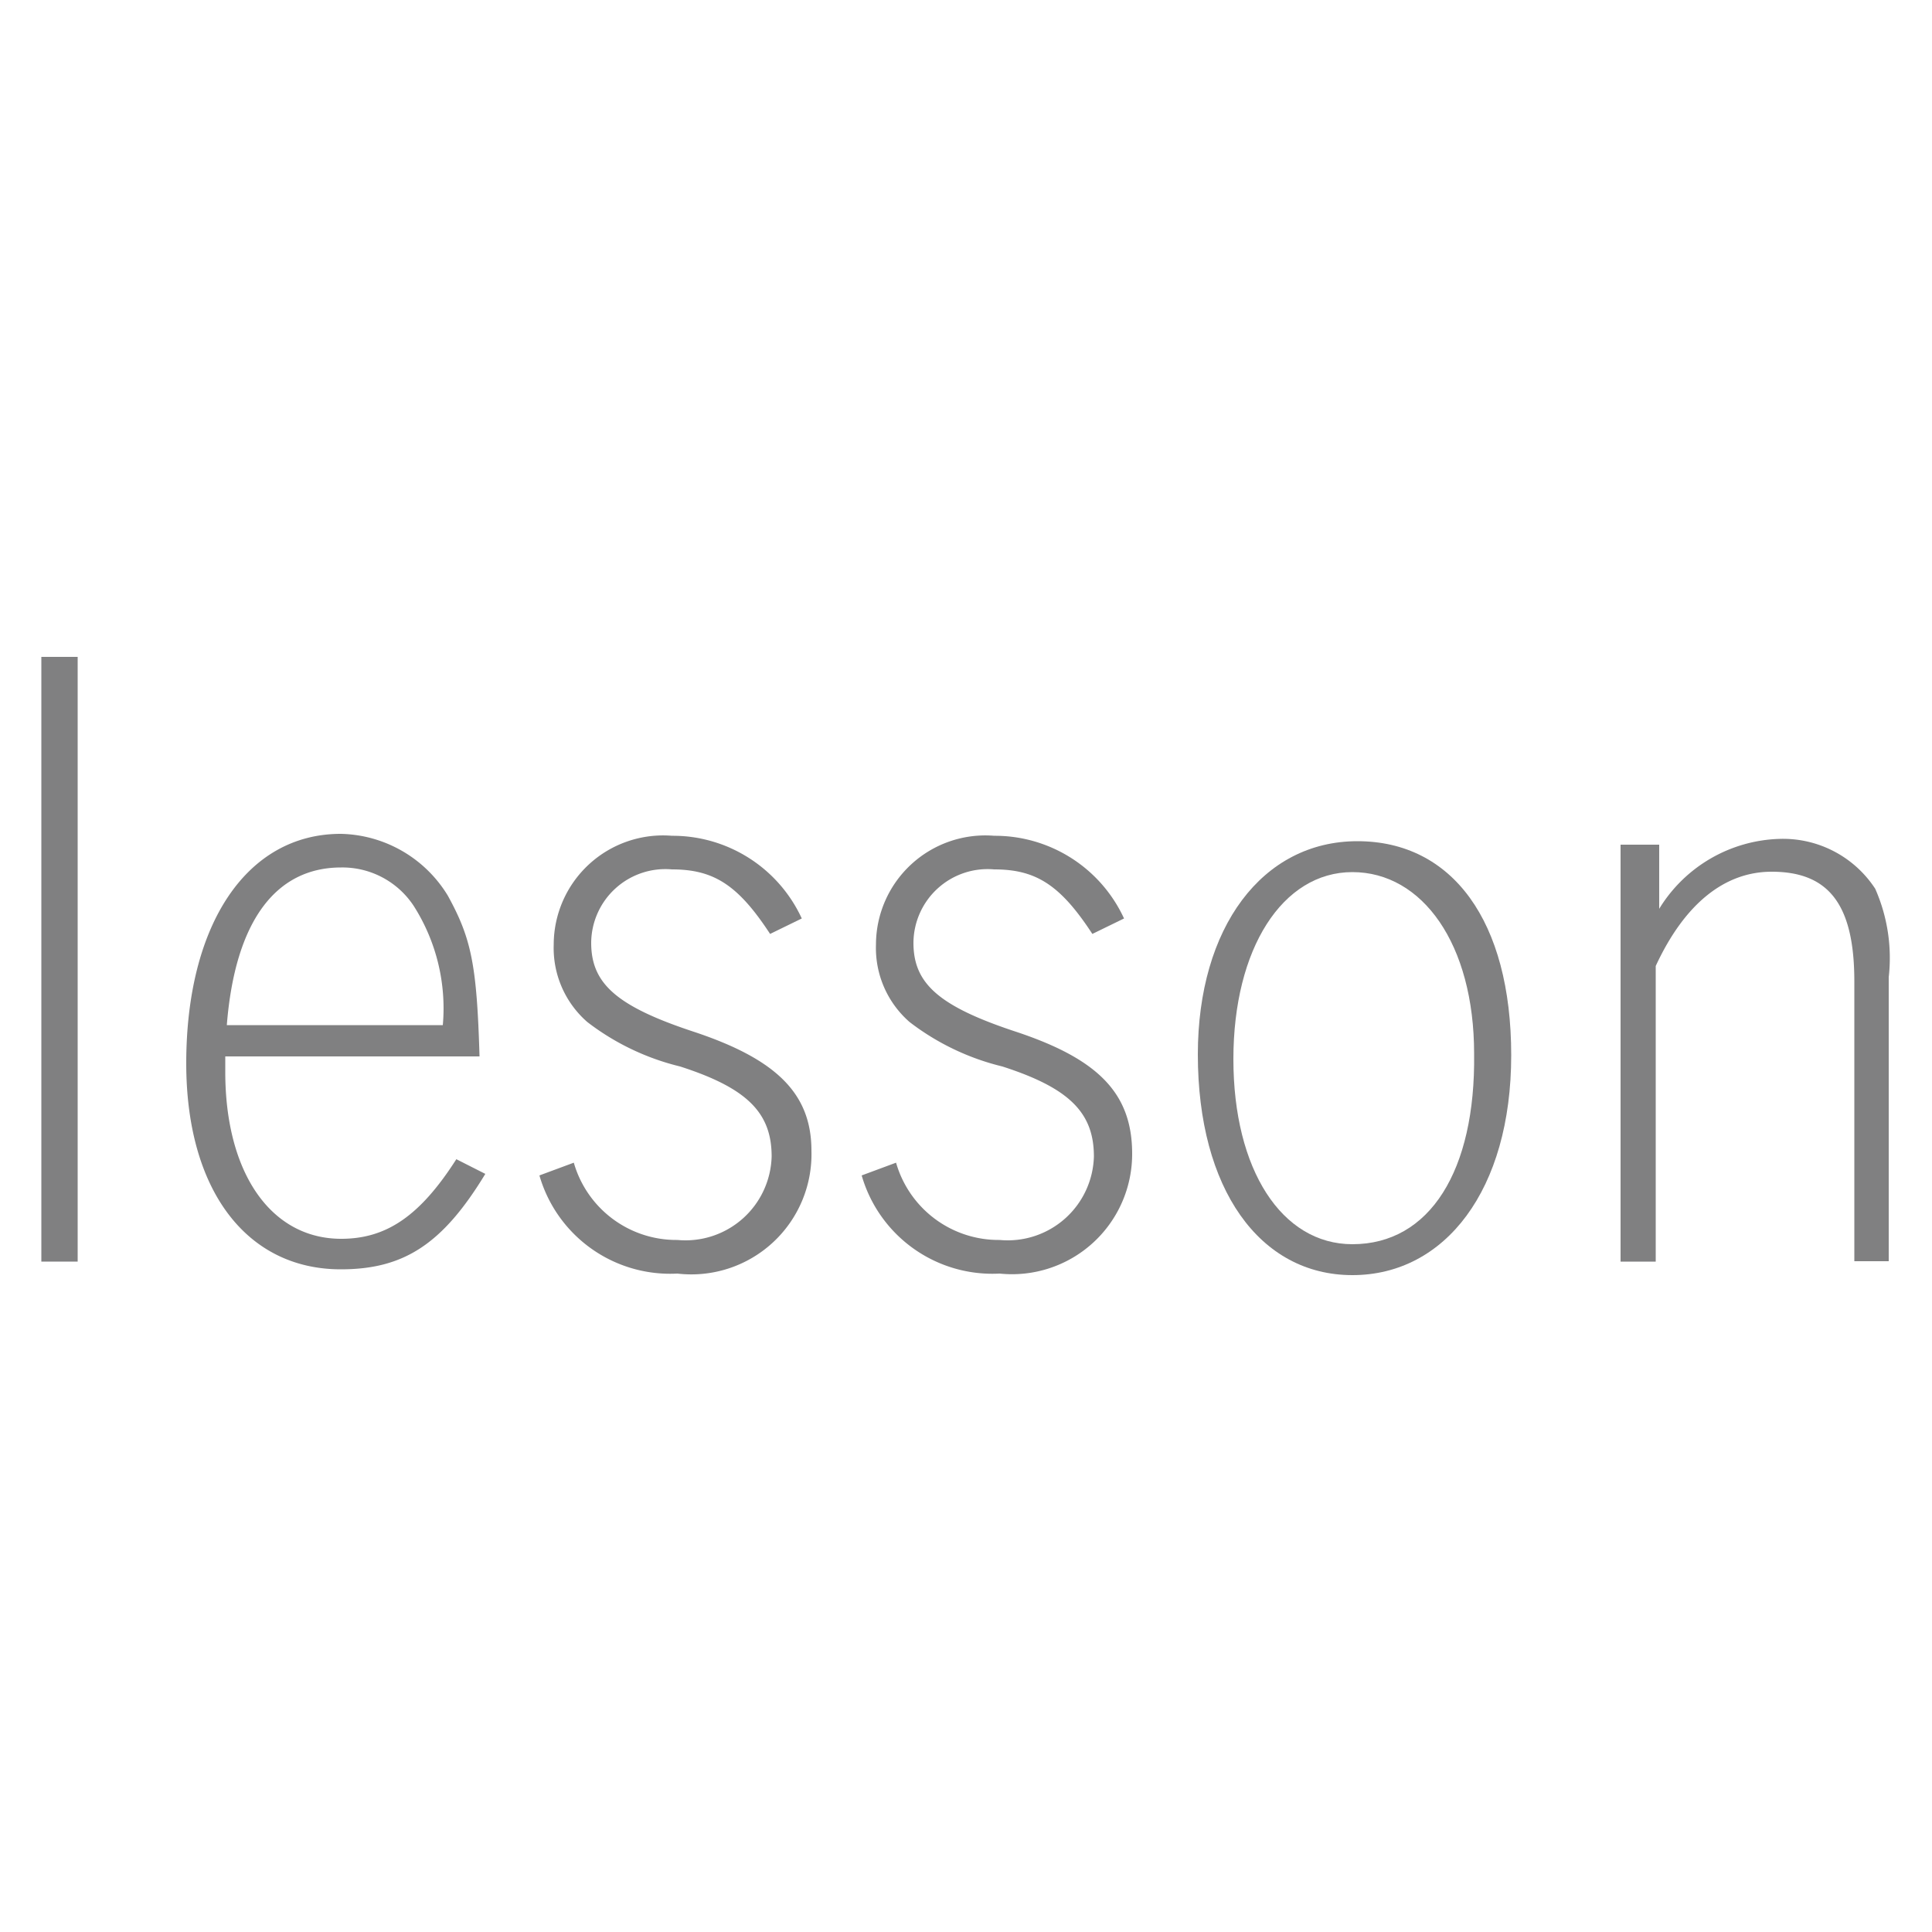 <svg id="圖層_1" data-name="圖層 1" xmlns="http://www.w3.org/2000/svg" viewBox="0 0 50 50"><defs><style>.cls-1{fill:#808081;}</style></defs><title>logo_text02</title><rect class="cls-1" x="1.07" y="17" width="0.94" height="15.65"/><path class="cls-1" d="M8.83,32.06c-1.81,0-3-1.69-3-4.32v-.4l6.58,0c-.07-2.37-.21-3.05-.82-4.16a3.32,3.32,0,0,0-2.77-1.6c-2.44,0-4,2.35-4,5.94,0,3.29,1.57,5.33,4,5.33,1.62,0,2.63-.64,3.74-2.47L11.81,30C10.87,31.47,10,32.06,8.83,32.06Zm0-9.61a2.21,2.21,0,0,1,1.88,1,4.93,4.93,0,0,1,.75,3.08H5.87C6.08,23.88,7.11,22.45,8.83,22.45Z"/><path class="cls-1" d="M17.95,26.7c-2-.66-2.65-1.25-2.65-2.3a1.92,1.92,0,0,1,2.09-1.9c1.08,0,1.71.4,2.54,1.67l.82-.4a3.68,3.68,0,0,0-3.36-2.14,2.83,2.83,0,0,0-3.06,2.82,2.54,2.54,0,0,0,.87,2,6.41,6.41,0,0,0,2.4,1.15c1.74.56,2.37,1.2,2.37,2.33a2.23,2.23,0,0,1-2.44,2.16,2.76,2.76,0,0,1-2.68-2l-.89.33a3.52,3.52,0,0,0,3.57,2.54A3.11,3.11,0,0,0,21,29.78C21,28.3,20.09,27.41,17.95,26.7Z"/><path class="cls-1" d="M26.29,26.7c-2-.66-2.65-1.25-2.65-2.3a1.92,1.92,0,0,1,2.09-1.9c1.08,0,1.71.4,2.54,1.67l.82-.4a3.68,3.68,0,0,0-3.36-2.14,2.83,2.83,0,0,0-3.06,2.82,2.54,2.54,0,0,0,.87,2,6.41,6.41,0,0,0,2.4,1.15c1.74.56,2.37,1.2,2.37,2.33a2.23,2.23,0,0,1-2.44,2.16,2.76,2.76,0,0,1-2.68-2l-.89.33a3.52,3.52,0,0,0,3.57,2.54,3.11,3.11,0,0,0,3.43-3.1C29.3,28.3,28.43,27.41,26.29,26.7Z"/><path class="cls-1" d="M35.13,21.77C32.67,21.77,31,24,31,27.29,31,30.77,32.6,33,35,33s4.11-2.21,4.11-5.69S37.58,21.77,35.13,21.77ZM35,32.2c-1.83,0-3.08-1.93-3.08-4.79s1.27-4.84,3.08-4.84,3.15,1.86,3.15,4.7C38.19,30.3,37,32.2,35,32.2Z"/><path class="cls-1" d="M48.53,23a2.85,2.85,0,0,0-2.47-1.29,3.78,3.78,0,0,0-3.12,1.81V21.86l-1,0V32.65h.91V25c.75-1.62,1.79-2.44,3-2.44,1.48,0,2.14.85,2.14,2.84v7.24h.89V25.29A4.43,4.43,0,0,0,48.53,23Z"/></svg>